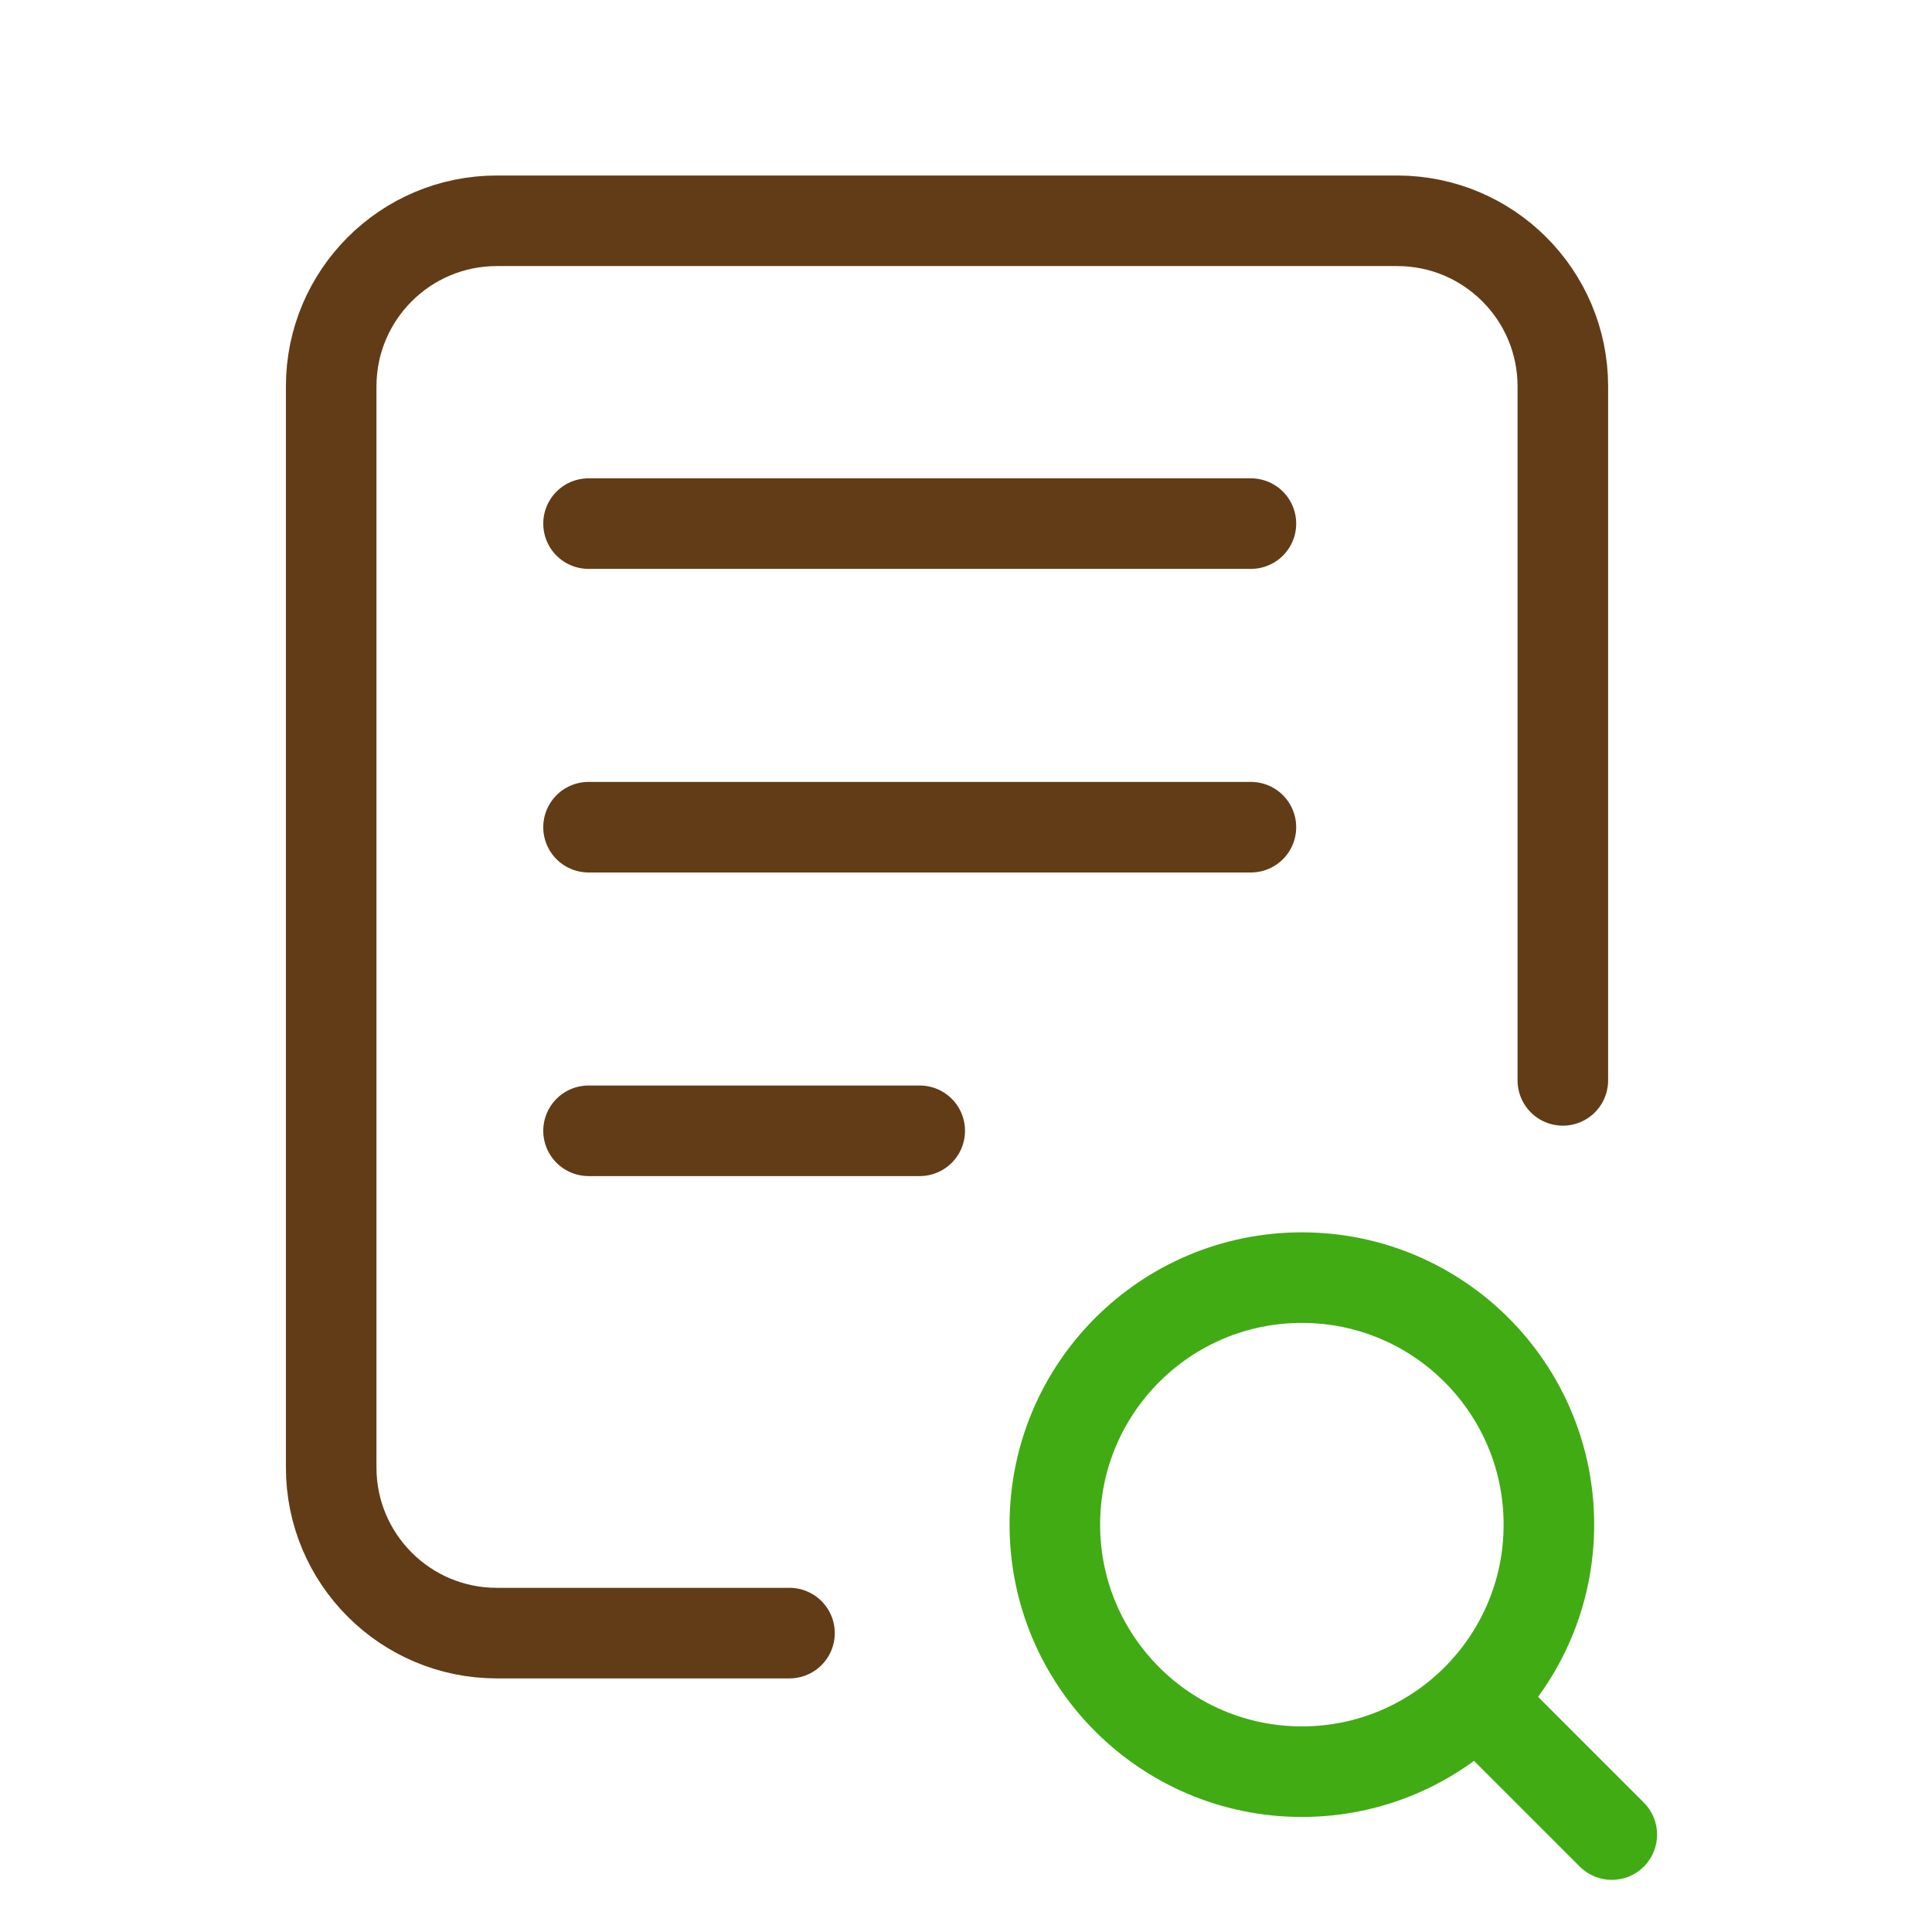 <svg xmlns="http://www.w3.org/2000/svg" width="64" height="64" viewBox="0 0 64 64" fill="none">
  <mask id="mask0_4051_2819" style="mask-type:alpha" maskUnits="userSpaceOnUse" x="0" y="0" width="64" height="64">
    <rect width="64" height="64" fill="#D9D9D9"/>
  </mask>
  <g mask="url(#mask0_4051_2819)">
    <path d="M19.496 17.345H41.438" stroke="#613C17" stroke-width="3" stroke-linecap="round" stroke-linejoin="round"/>
    <path d="M19.496 27.402H41.438" stroke="#613C17" stroke-width="3" stroke-linecap="round" stroke-linejoin="round"/>
    <path d="M19.496 37.459H30.467" stroke="#613C17" stroke-width="3" stroke-linecap="round" stroke-linejoin="round"/>
    <path d="M26.153 54.099H16.457C13.427 54.099 10.971 51.643 10.971 48.613V12.8C10.971 9.77 13.427 7.314 16.457 7.314H46.285C49.315 7.314 51.771 9.77 51.771 12.8V35.789" stroke="#613C17" stroke-width="3" stroke-linecap="round" stroke-linejoin="round"/>
    <circle cx="43.126" cy="50.506" r="8.183" stroke="#41AB13" stroke-width="3" stroke-linejoin="round"/>
    <path d="M52.333 61.834C52.919 62.42 53.868 62.42 54.454 61.834C55.04 61.249 55.04 60.299 54.454 59.713L52.333 61.834ZM47.716 57.218L52.333 61.834L54.454 59.713L49.837 55.097L47.716 57.218Z" fill="#41AB13"/>
  </g>
</svg>